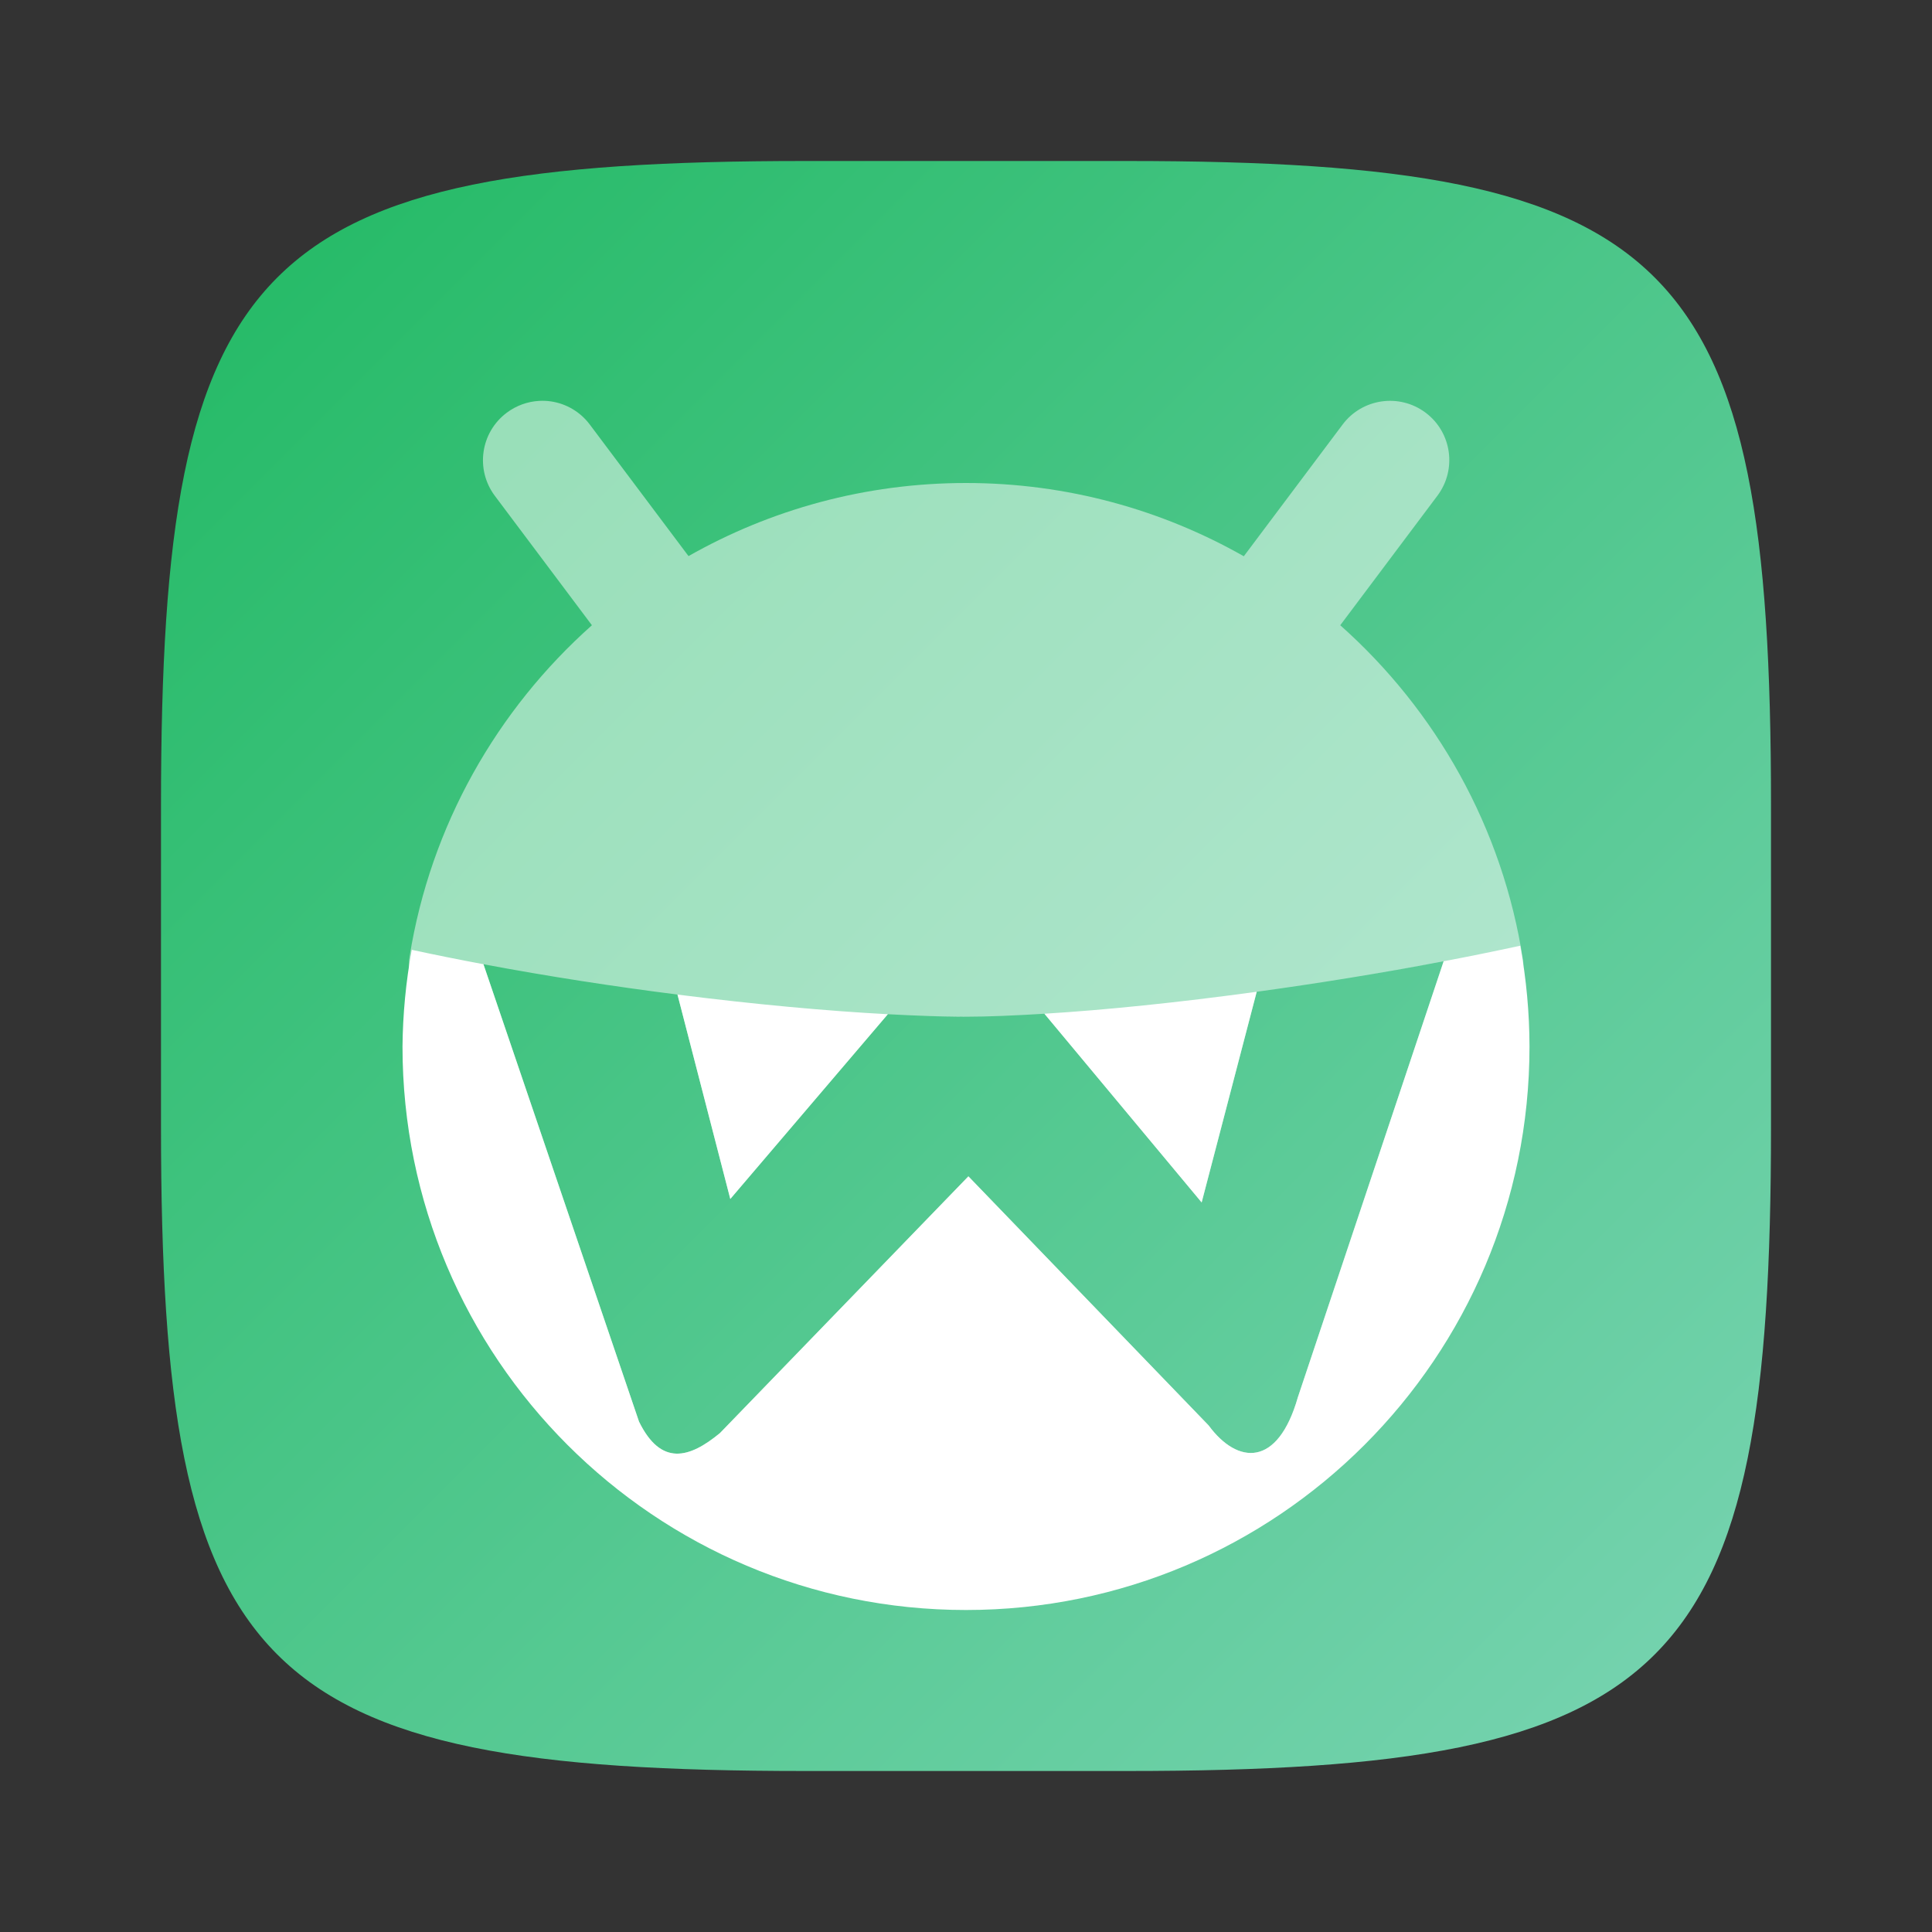 <?xml version="1.0" encoding="UTF-8" standalone="no"?>
<!-- Created with Inkscape (http://www.inkscape.org/) -->

<svg
   width="24"
   height="24"
   viewBox="0 0 24 24"
   version="1.1"
   id="svg5"
   inkscape:version="1.2.2 (1:1.2.2+202305151914+b0a8486541)"
   sodipodi:docname="waydroid.svg"
   xmlns:inkscape="http://www.inkscape.org/namespaces/inkscape"
   xmlns:sodipodi="http://sodipodi.sourceforge.net/DTD/sodipodi-0.dtd"
   xmlns:xlink="http://www.w3.org/1999/xlink"
   xmlns="http://www.w3.org/2000/svg"
   xmlns:svg="http://www.w3.org/2000/svg">
  <rect x="0" y="0" width="24" height="24" fill="#333333" stroke="none"/>
  <sodipodi:namedview
     id="namedview7"
     pagecolor="#ffffff"
     bordercolor="#000000"
     borderopacity="0.25"
     inkscape:showpageshadow="2"
     inkscape:pageopacity="0.0"
     inkscape:pagecheckerboard="0"
     inkscape:deskcolor="#d1d1d1"
     inkscape:document-units="px"
     showgrid="false"
     inkscape:zoom="34.583333"
     inkscape:cx="12"
     inkscape:cy="12"
     inkscape:window-width="1920"
     inkscape:window-height="1008"
     inkscape:window-x="0"
     inkscape:window-y="0"
     inkscape:window-maximized="1"
     inkscape:current-layer="svg5"
     showguides="true" />
  <defs
     id="defs2">
    <linearGradient
       inkscape:collect="always"
       xlink:href="#linearGradient1624"
       id="linearGradient3500"
       x1="2"
       y1="2"
       x2="28.667"
       y2="28.667"
       gradientUnits="userSpaceOnUse"
       gradientTransform="matrix(0.75,0,0,0.75,0.5,0.5)" />
    <linearGradient
       inkscape:collect="always"
       id="linearGradient1624">
      <stop
         style="stop-color:#21b963;stop-opacity:1;"
         offset="0"
         id="stop1620" />
      <stop
         style="stop-color:#7ad4b3;stop-opacity:1;"
         offset="1"
         id="stop1622" />
    </linearGradient>
  </defs>
  <path
     id="path530"
     style="fill:url(#linearGradient3500);fill-opacity:1;stroke-width:0.75;stroke-linecap:round;stroke-linejoin:round"
     d="M 10,2 C 3.174,2 2,3.205 2,10 v 4 c 0,6.795 1.174,8 8,8 h 4 c 6.826,0 8,-1.205 8,-8 V 10 C 22,3.205 20.826,2 14,2 Z"
     sodipodi:nodetypes="sssssssss" />
  <path
     id="path905"
     style="opacity:0.5;fill:#ffffff"
     d="M 6.697,4.98 C 6.552,4.988 6.412,5.039 6.295,5.127 5.969,5.371 5.903,5.832 6.146,6.158 l 1.207,1.609 C 6.174,8.816 5.349,10.255 5.088,11.883 c -0.058,0.364 0.23,0.79 0.23,1.17 0,3.866 2.966,6.195 6.832,6.195 3.866,0 6.309,-2.359 6.309,-6.225 0,-0.363 0.514,-0.744 0.461,-1.092 -0.252,-1.648 -1.081,-3.106 -2.271,-4.164 l 1.207,-1.609 c 0.244,-0.325 0.179,-0.787 -0.146,-1.031 -0.325,-0.244 -0.787,-0.179 -1.031,0.146 L 15.451,6.91 C 14.432,6.332 13.255,6 12,6 10.747,6 9.57,6.331 8.553,6.908 L 7.326,5.273 C 7.209,5.117 7.035,5.014 6.842,4.986 c -0.048,-0.007 -0.096,-0.009 -0.145,-0.006 z m 11.236,6.961 -1.811,5.416 c -0.25,0.875 -0.75,0.837 -1.109,0.35 l -2.984,-3.094 -3.086,3.189 C 8.565,18.115 8.212,18.218 7.938,17.66 l -1.932,-5.682 c 0.807,0.152 1.624,0.277 2.41,0.377 l 0.656,2.539 1.957,-2.295 c 0.358,0.019 0.693,0.031 0.971,0.031 0.275,0 0.611,-0.015 0.975,-0.037 l 1.953,2.344 0.684,-2.617 c 0.752,-0.103 1.536,-0.229 2.322,-0.379 z" />
  <path
     id="path933"
     style="fill:#ffffff"
     d="m 18.885,11.748 c -0.314,0.068 -0.632,0.133 -0.951,0.193 l -1.811,5.416 c -0.25,0.875 -0.75,0.837 -1.109,0.35 l -2.984,-3.094 -3.086,3.189 C 8.565,18.115 8.212,18.218 7.938,17.66 L 6.006,11.98 c -1.28e-4,-2.4e-5 1.28e-4,-0.002 0,-0.002 C 5.706,11.922 5.408,11.862 5.115,11.799 5.042,12.195 5.004,12.597 5,13 c 0,3.866 3.134,7 7,7 3.866,0 7,-3.134 7,-7 -5.48e-4,-0.42 -0.04,-0.839 -0.115,-1.252 z m -1.035,0.209 c -0.274,0.052 -0.548,0.1 -0.82,0.146 0.273,-0.046 0.546,-0.095 0.82,-0.146 z m -11.514,0.08 c 0.167,0.03 0.333,0.06 0.5,0.088 -0.167,-0.028 -0.333,-0.058 -0.5,-0.088 z m 9.275,0.283 c -0.981,0.135 -1.888,0.227 -2.637,0.273 l 1.953,2.344 z m -7.195,0.035 0.656,2.539 1.957,-2.295 c -0.752,-0.04 -1.651,-0.122 -2.613,-0.244 z m 3.041,0.264 c 0.195,0.008 0.381,0.012 0.543,0.012 -0.163,0 -0.35,-0.005 -0.543,-0.012 z" />
</svg>
